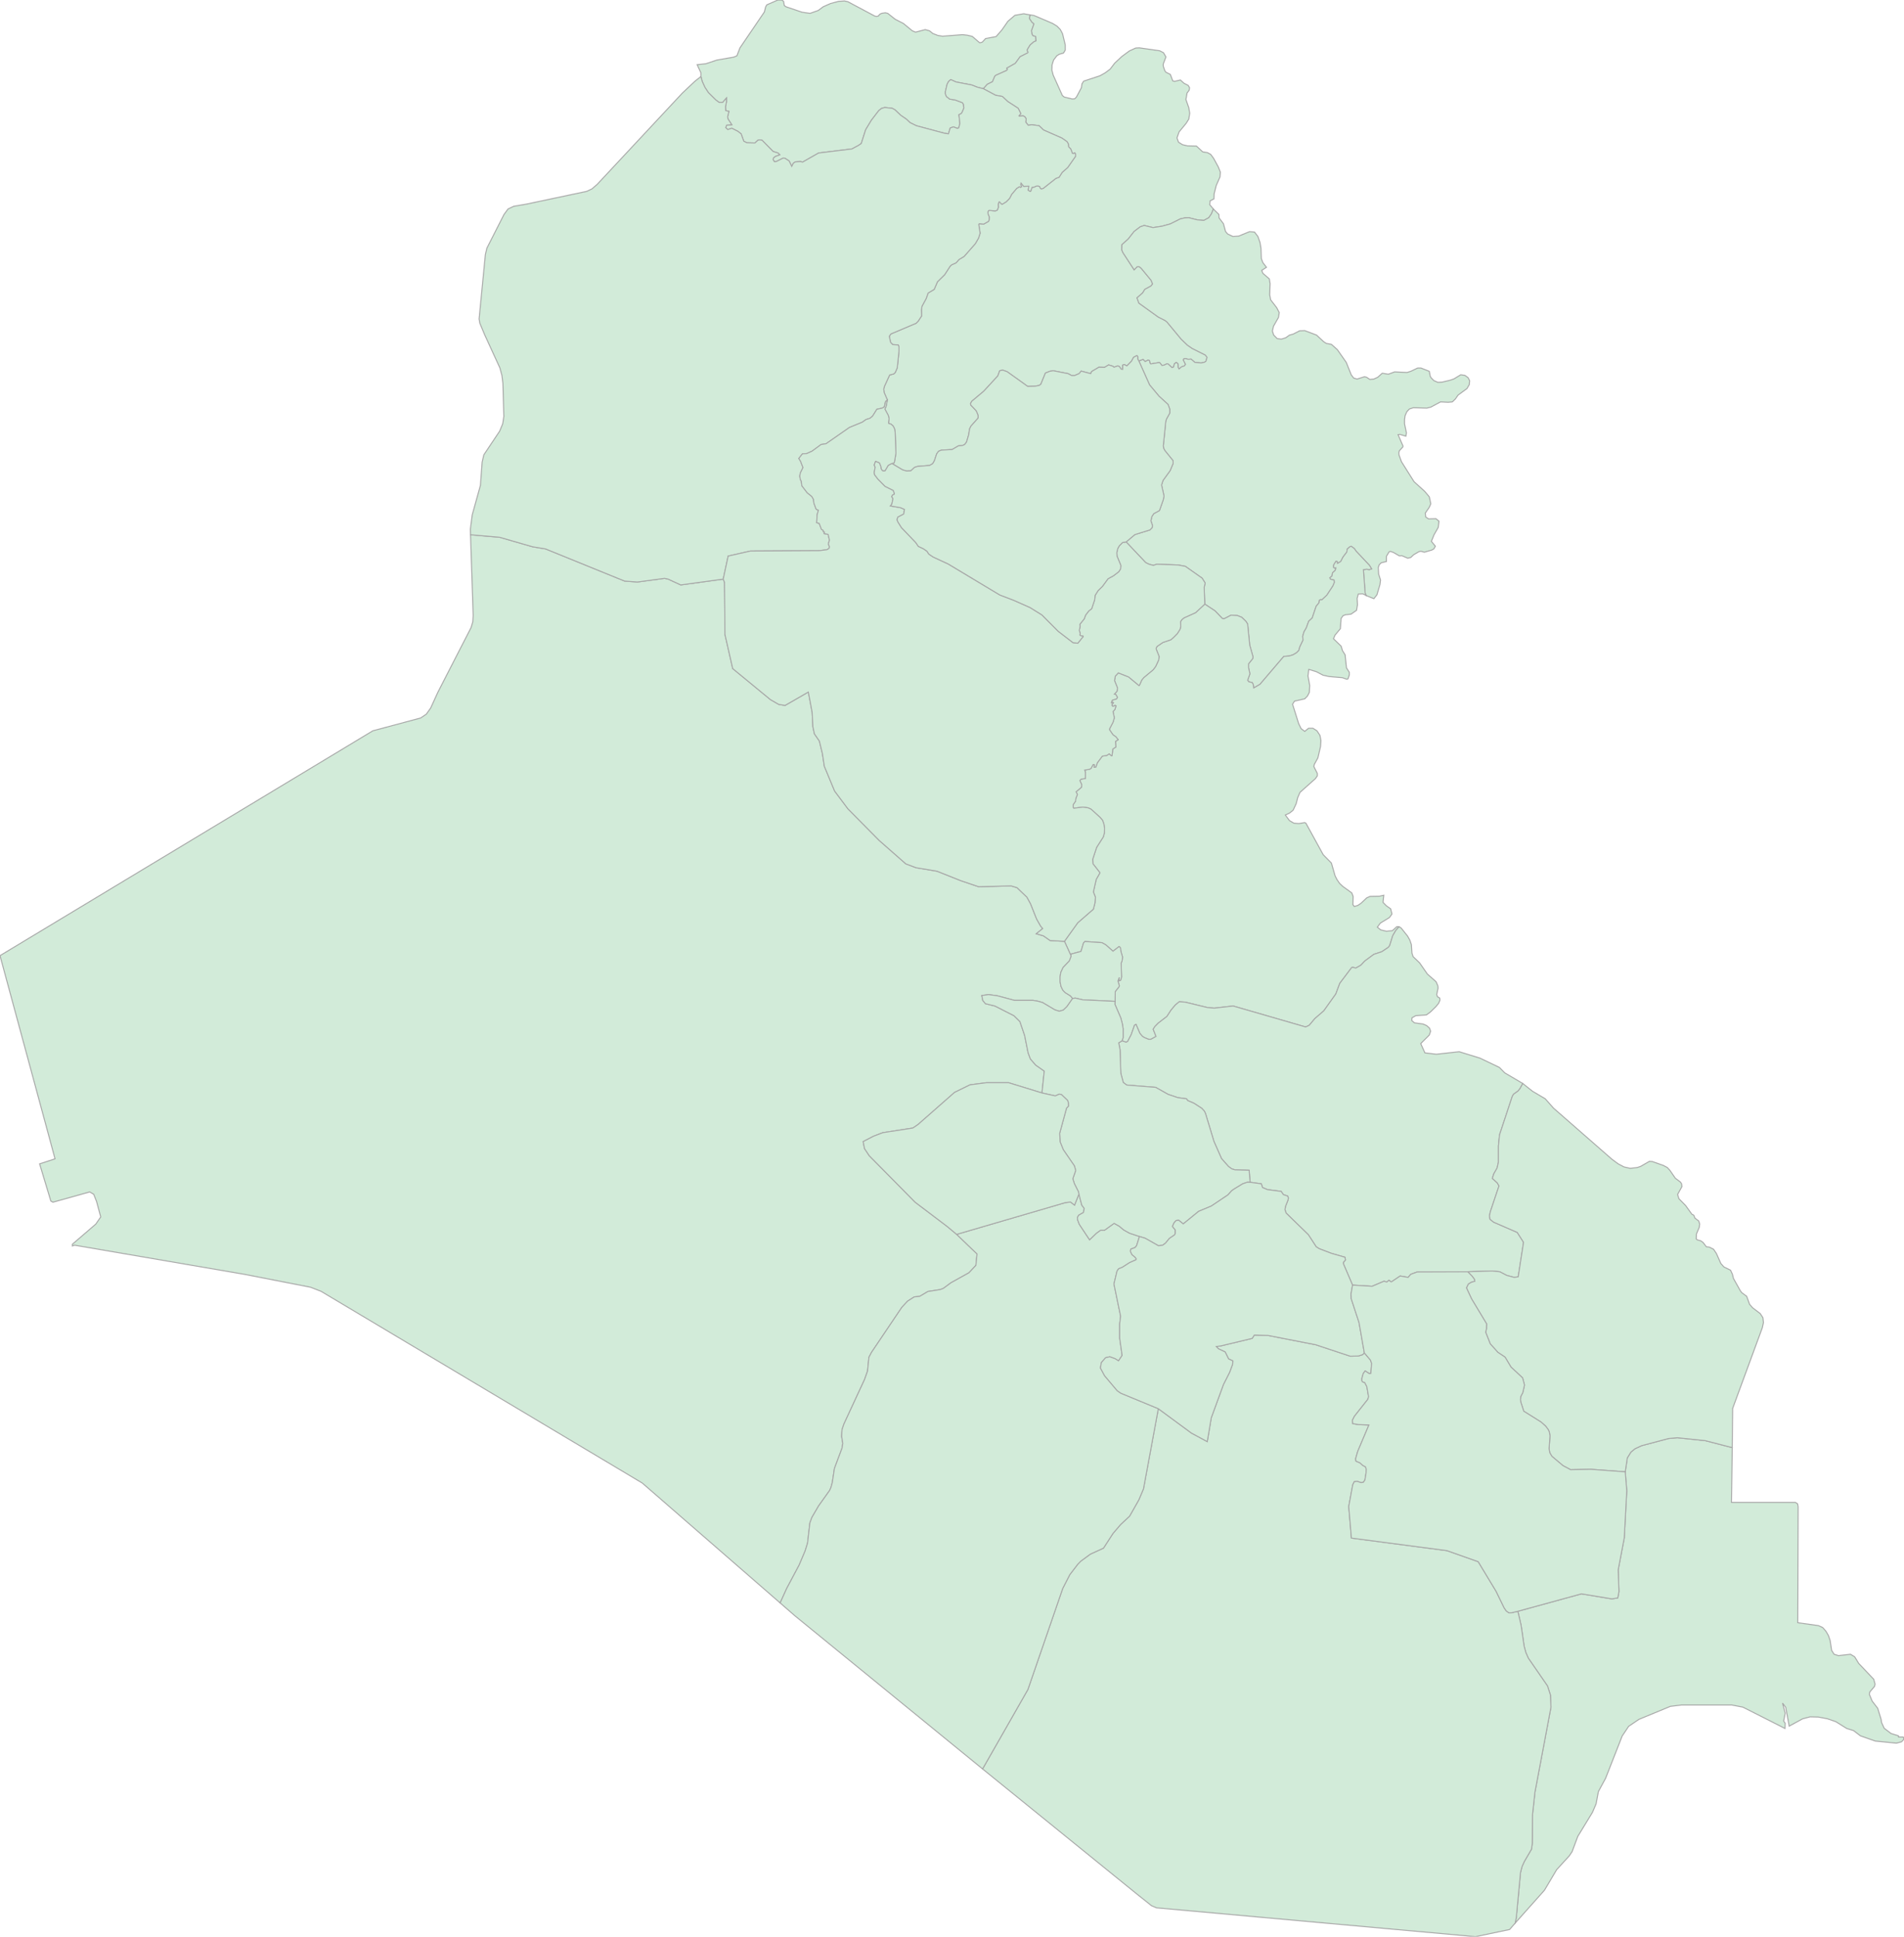 <svg xmlns="http://www.w3.org/2000/svg" xmlns:xlink="http://www.w3.org/1999/xlink" width="491.579" height="499.95" viewBox="0.0 0.0 491.579 499.95" preserveAspectRatio="xMinYMin meet"><g transform="matrix(1,0,0,-1,0,499.95)"><g><g><path fill-rule="evenodd" fill="#D2EBD9" stroke="#A6A6A6" stroke-width="0.25" opacity="1" d="M 265.971,496.1 L 264.299,496.4 L 262.038,496 L 260.219,494.45 L 258.695,492.25 L 257.171,490.5 L 254.467,490 L 253.582,489.05 L 252.943,488.9 L 251.025,490.55 L 249.796,490.85 L 248.518,491 L 243.356,490.6 L 242.127,490.8 L 240.849,491.3 L 239.964,492 L 238.882,492.3 L 236.375,491.65 L 235.539,492 L 233.228,493.9 L 231.164,494.95 L 229.197,496.5 L 228.558,496.65 L 227.624,496.5 L 227.181,496.3 L 226.739,495.8 L 226.296,495.7 L 225.854,495.8 L 218.922,499.5 L 218.037,499.7 L 216.513,499.6 L 214.448,499.05 L 212.531,498.2 L 211.253,497.25 L 209.139,496.5 L 207.074,496.8 L 202.944,498.2 L 202.502,498.5 L 202.305,499.6 L 201.863,499.95 L 200.83,499.95 L 197.979,498.7 L 197.684,498.2 L 197.34,496.85 L 191.047,487.6 L 190.26,485.55 L 189.424,485.2 L 185.098,484.45 L 182.247,483.5 L 179.985,483.25 L 180.968,481.15 L 180.968,480.2 L 181.312,478.9 L 182.001,477.4 L 182.886,476.05 L 184.803,474.15 L 185.688,473.5 L 186.573,473.5 L 187.556,474.65 L 187.556,473.65 L 187.31,472.4 L 187.359,471.4 L 188.195,471.2 L 187.851,469.8 L 187.949,469.25 L 188.933,467.75 L 187.605,467.65 L 187.359,467 L 187.9,466.5 L 188.933,466.85 L 190.506,466.05 L 191.342,465.4 L 192.03,463.5 L 192.817,463.1 L 194.931,463.05 L 195.668,463.75 L 196.11,463.85 L 196.75,463.75 L 199.601,460.85 L 200.879,460.45 L 201.322,460 L 200.191,459.6 L 199.699,459.2 L 199.601,458.75 L 199.945,458.2 L 200.437,458.25 L 202.207,459.15 L 202.649,459.1 L 203.731,458.4 L 204.419,457 L 204.812,457.8 L 205.304,458.15 L 206.631,458.25 L 207.221,458.1 L 211.351,460.45 L 219.954,461.5 L 221.626,462.4 L 222.363,462.9 L 223.494,466.45 L 224.969,468.9 L 226.886,471.4 L 227.575,471.95 L 228.41,472.2 L 230.328,472 L 231.065,471.6 L 232.54,470.2 L 234.064,469.15 L 234.949,468.3 L 236.571,467.5 L 243.848,465.55 L 244.88,465.4 L 245.322,466.9 L 246.158,467.2 L 247.191,466.8 L 247.535,466.95 L 247.83,468.05 L 247.584,470.35 L 248.125,470.6 L 248.371,470.9 L 248.862,472.05 L 248.764,473 L 248.469,473.45 L 246.601,474.15 L 245.224,474.35 L 244.339,475.05 L 244.093,475.7 L 244.093,476.35 L 244.536,478.25 L 244.929,478.95 L 245.47,479.4 L 246.797,478.8 L 250.927,478 L 252.304,477.45 L 253.877,477.05 L 254.909,478.2 L 256.237,478.85 L 256.827,480.25 L 257.072,480.5 L 259.875,481.75 L 260.12,482.05 L 259.924,482.35 L 262.136,483.6 L 263.365,485.3 L 265.332,486.3 L 265.43,486.5 L 265.184,486.9 L 265.233,487.15 L 265.971,488.35 L 266.905,489.15 L 267.495,489.4 L 267.397,490.55 L 266.708,490.75 L 266.512,491.05 L 266.315,492 L 266.954,493.8 L 266.413,494.25 L 265.774,495.2 L 265.971,496.1 z" /><path fill-rule="evenodd" fill="#D2EBD9" stroke="#A6A6A6" stroke-width="0.25" opacity="1" d="M 265.971,496.1 L 265.774,495.2 L 266.413,494.25 L 266.954,493.8 L 266.315,492 L 266.512,491.05 L 266.708,490.75 L 267.397,490.55 L 267.495,489.4 L 266.905,489.15 L 265.971,488.35 L 265.233,487.15 L 265.184,486.9 L 265.43,486.5 L 265.332,486.3 L 263.365,485.3 L 262.136,483.6 L 259.924,482.35 L 260.12,482.05 L 259.875,481.75 L 257.072,480.5 L 256.827,480.25 L 256.237,478.85 L 254.909,478.2 L 253.877,477.05 L 257.072,475.35 L 258.793,475.05 L 260.17,473.75 L 262.874,472 L 263.562,470.6 L 263.07,470.05 L 263.169,469.95 L 264.152,470.05 L 264.594,469.8 L 264.938,469.3 L 264.84,468.4 L 265.479,467.6 L 266.315,467.75 L 268.281,467.5 L 269.412,466.4 L 274.181,464.3 L 275.459,463.4 L 275.803,462.85 L 275.902,462.05 L 276.442,461.5 L 276.885,460.35 L 277.131,460.3 L 277.475,460.5 L 277.672,460.2 L 277.721,459.65 L 275.656,456.7 L 274.23,455.45 L 273.444,454.2 L 272.608,453.9 L 269.314,451.3 L 268.822,451.2 L 268.527,451.45 L 268.478,451.75 L 268.036,451.95 L 267.495,451.9 L 267.003,451.65 L 266.462,451.6 L 266.118,450.6 L 265.971,450.55 L 265.479,450.85 L 265.627,451.9 L 264.299,451.85 L 263.611,452.7 L 263.513,452.3 L 263.758,451.75 L 263.464,451.6 L 263.169,451.75 L 262.48,451.3 L 261.202,449.8 L 260.661,448.75 L 259.776,447.85 L 258.793,447.25 L 258.547,447.3 L 258.056,447.85 L 257.908,447.8 L 257.711,447.2 L 257.761,446.4 L 257.466,445.7 L 256.974,445.5 L 255.401,445.65 L 255.204,445.55 L 255.057,445.25 L 255.106,444.65 L 255.401,443.95 L 255.352,443.1 L 255.204,442.8 L 253.975,442.1 L 252.844,442.2 L 252.697,442.05 L 253.041,439.75 L 252.648,438.5 L 251.812,437.05 L 248.911,433.75 L 247.584,432.95 L 246.846,432.1 L 245.716,431.6 L 245.322,431.25 L 243.897,429.05 L 242.029,427.2 L 241.193,425.25 L 239.62,424.3 L 239.128,422.9 L 238.046,420.9 L 237.899,419.95 L 237.948,418.4 L 237.063,417.05 L 236.522,416.5 L 230.033,413.75 L 229.59,413.15 L 229.934,411.55 L 230.475,411 L 231.901,410.9 L 232.098,410.45 L 232.098,409.3 L 231.655,405 L 231.114,403.75 L 230.721,403.4 L 229.689,403.15 L 228.361,400.25 L 228.165,399.5 L 228.263,398.65 L 229.099,396.7 L 228.755,395 L 228.46,394.35 L 229.345,392.7 L 229.541,391.9 L 229.394,390.8 L 229.492,390.6 L 229.984,390.5 L 230.574,390 L 230.967,389.25 L 231.114,388.35 L 231.311,382.95 L 230.918,380.65 L 230.819,380.45 L 230.279,380.3 L 233.032,378.65 L 234.064,378.35 L 235.146,378.4 L 236.129,379.3 L 236.916,379.55 L 240.013,379.8 L 240.799,380.25 L 241.242,381 L 241.832,382.8 L 242.323,383.45 L 243.012,383.75 L 245.814,383.9 L 247.436,384.85 L 248.518,384.95 L 249.059,385.2 L 249.55,385.85 L 250.091,387.7 L 250.337,389.25 L 250.681,389.95 L 252.549,392.05 L 252.549,392.75 L 252.058,393.9 L 250.632,395.4 L 250.583,395.8 L 250.878,396.35 L 253.975,398.95 L 257.613,402.9 L 258.105,404.25 L 258.891,404.4 L 260.022,404 L 265.332,400.2 L 267.2,400.25 L 268.281,400.45 L 268.724,400.75 L 269.904,403.65 L 271.035,404.1 L 271.92,404.25 L 275.754,403.5 L 276.688,403 L 277.426,403 L 278.606,403.5 L 279.146,404.15 L 281.605,403.5 L 281.85,404.05 L 283.719,405.15 L 285.144,405.1 L 286.226,405.75 L 287.357,405.4 L 287.602,405.15 L 288.586,405.5 L 288.979,405.35 L 289.471,404.65 L 289.864,404.6 L 289.864,405.7 L 290.257,405.85 L 290.946,405.5 L 292.125,406.7 L 292.666,407.7 L 293.404,408.1 L 293.6,408.1 L 293.748,407.85 L 293.748,407.25 L 294.043,406.75 L 295.124,407.15 L 295.665,406.6 L 296.403,407 L 296.796,406.85 L 296.894,406.25 L 297.091,406 L 299.205,406.35 L 299.451,406.3 L 299.991,405.6 L 300.581,405.7 L 301.27,406.05 L 301.565,406 L 302.597,405.05 L 302.99,405.2 L 303.187,406 L 303.679,406.4 L 304.121,406.05 L 304.17,405.1 L 304.416,404.7 L 305.055,405.25 L 305.793,405.5 L 306.088,405.9 L 305.498,407.05 L 305.645,407.3 L 306.038,407.4 L 306.727,407.2 L 307.513,407.25 L 308.497,406.4 L 310.119,406.25 L 311.004,406.45 L 311.348,406.7 L 311.643,407.7 L 311.201,408.3 L 307.808,410 L 306.579,410.85 L 305.006,412.35 L 301.319,416.8 L 300.827,417.2 L 299.057,418.1 L 294.043,421.7 L 293.551,423.05 L 295.026,424.35 L 295.567,425.25 L 297.14,426.1 L 297.582,426.65 L 297.189,427.6 L 294.633,430.7 L 294.141,431.1 L 293.6,431.1 L 292.814,430.3 L 289.913,434.75 L 289.618,435.45 L 289.667,436.8 L 291.29,438.25 L 292.814,440.2 L 294.387,441.4 L 295.419,441.75 L 297.681,441.2 L 299.991,441.55 L 302.155,442.15 L 304.76,443.45 L 305.891,443.7 L 306.923,443.75 L 309.087,443.2 L 310.807,443.05 L 312.086,443.75 L 312.774,444.75 L 313.265,446 L 312.331,447.1 L 312.43,448.1 L 313.413,448.6 L 313.462,449.9 L 314.003,452.05 L 314.986,454.3 L 315.084,455.5 L 314.544,456.85 L 313.315,459.1 L 312.577,460.1 L 311.741,460.55 L 310.512,460.75 L 308.89,462.25 L 306.579,462.3 L 305.301,462.6 L 304.269,463.25 L 303.875,464.35 L 304.416,465.9 L 306.235,468.1 L 306.923,469.2 L 307.169,470.7 L 306.923,472.15 L 306.186,474.25 L 306.481,475.95 L 307.022,476.65 L 307.12,477.3 L 306.776,477.9 L 305.694,478.45 L 304.76,479.3 L 303.285,478.95 L 302.794,479.05 L 302.155,480.75 L 301.024,481.3 L 300.729,481.7 L 300.336,482.85 L 300.336,483.45 L 301.024,485.25 L 300.385,486.35 L 299.402,486.85 L 294.141,487.6 L 293.207,487.55 L 291.585,486.8 L 289.618,485.35 L 287.799,483.65 L 286.619,482.1 L 285.341,481.15 L 284.014,480.4 L 279.786,479 L 279.343,478.3 L 279.196,477.3 L 277.917,474.9 L 277.475,474.45 L 276.836,474.4 L 274.771,474.9 L 274.279,475.3 L 271.92,480.55 L 271.575,481.85 L 271.625,483.2 L 272.018,484.45 L 272.854,485.55 L 273.493,485.95 L 274.574,486.25 L 275.017,487 L 275.017,488.4 L 274.328,491.25 L 273.739,492.35 L 272.903,493.2 L 271.772,493.9 L 266.954,495.95 L 265.971,496.1 z" /><path fill-rule="evenodd" fill="#D2EBD9" stroke="#A6A6A6" stroke-width="0.25" opacity="1" d="M 391.188,3.5 L 398.76,12 L 401.906,17.3 L 405.151,20.85 L 405.888,21.95 L 407.363,25.9 L 411.149,32.1 L 412.083,34.3 L 412.673,37.45 L 414.541,40.9 L 418.818,51.8 L 420.49,54.3 L 423.144,56.1 L 431.256,59.45 L 434.108,59.8 L 447.136,59.8 L 449.987,59.25 L 460.852,53.75 L 460.901,55.1 L 460.508,55.65 L 460.901,57.7 L 460.213,60.3 L 461.049,59.2 L 461.934,54.35 L 465.424,56.25 L 467.342,56.75 L 469.456,56.7 L 471.815,56.25 L 473.979,55.5 L 476.781,53.75 L 478.551,53.2 L 480.321,51.85 L 484.155,50.5 L 489.612,49.95 L 490.94,50.3 L 491.579,51 L 491.382,51.55 L 490.153,51.55 L 490.153,51.85 L 488.236,52.45 L 486.466,53.8 L 485.778,55.3 L 485.679,56.05 L 484.794,58.95 L 483.369,60.8 L 482.631,62.55 L 482.73,63.15 L 483.959,64.6 L 484.106,65.2 L 483.762,66.45 L 479.878,70.55 L 478.846,72.25 L 477.764,72.9 L 474.667,72.55 L 473.536,72.9 L 472.897,73.9 L 472.504,76.45 L 472.061,77.75 L 471.422,78.85 L 470.586,79.8 L 469.505,80.3 L 464.146,81.05 L 464.244,111 L 464.097,111.75 L 463.556,112.1 L 447.037,112.1 L 447.234,126.25 L 440.253,128.05 L 433.075,128.8 L 430.814,128.6 L 423.833,126.75 L 422.112,125.95 L 421.079,125.1 L 420.145,123.6 L 419.605,120 L 419.998,115.15 L 419.359,102.95 L 417.786,94.7 L 417.982,89.1 L 417.687,87.45 L 416.163,87.2 L 408.297,88.5 L 391.877,84 L 392.713,80.4 L 393.499,75 L 393.942,73.35 L 394.581,71.9 L 399.546,64.7 L 400.284,62.4 L 400.431,59.25 L 396.301,37.35 L 395.662,31.5 L 395.613,24.1 L 395.416,22.6 L 393.548,19.4 L 392.958,18.1 L 392.565,16.55 L 391.483,4.95 L 391.188,3.5 z" /><path fill-rule="evenodd" fill="#D2EBD9" stroke="#A6A6A6" stroke-width="0.25" opacity="1" d="M 391.188,3.5 L 391.483,4.95 L 392.565,16.55 L 392.958,18.1 L 393.548,19.4 L 395.416,22.6 L 395.613,24.1 L 395.662,31.5 L 396.301,37.35 L 400.431,59.25 L 400.284,62.4 L 399.546,64.7 L 394.581,71.9 L 393.942,73.35 L 393.499,75 L 392.713,80.4 L 391.877,84 L 390.205,83.6 L 389.566,83.6 L 388.878,84.1 L 388.337,84.9 L 386.272,89.15 L 381.651,96.8 L 373.588,99.65 L 348.908,102.9 L 348.22,111.05 L 349.253,116.65 L 349.646,117.45 L 350.383,117.55 L 351.416,117.2 L 352.006,117.3 L 352.399,117.9 L 352.694,119.7 L 352.743,120.7 L 352.547,121.3 L 351.858,121.65 L 351.072,122.35 L 350.088,122.75 L 349.99,123.35 L 350.531,125.25 L 353.431,132.1 L 350.678,132.2 L 349.253,132.45 L 349.154,133.3 L 349.695,134.35 L 353.136,138.7 L 353.333,139.4 L 352.891,142 L 352.35,143.05 L 351.809,143.2 L 351.612,143.55 L 351.612,144.1 L 351.957,145.35 L 352.448,146.05 L 353.53,145.35 L 353.923,145.4 L 354.12,148 L 353.825,148.85 L 352.252,150.7 L 351.809,150.25 L 350.727,149.9 L 348.613,149.85 L 339.715,152.8 L 327.424,155.2 L 323.835,155.3 L 323.295,154.45 L 315.183,152.5 L 314.003,152.35 L 314.593,151.75 L 316.314,150.95 L 317.198,149.15 L 318.28,148.65 L 318.231,147.75 L 317.444,145.65 L 315.871,142.55 L 312.725,133.95 L 311.692,127.8 L 307.612,130 L 299.057,136.3 L 295.223,115.6 L 294.043,112.8 L 291.634,108.55 L 289.323,106.4 L 287.357,104.1 L 284.898,100.3 L 281.506,98.75 L 279.048,96.95 L 278.262,96.15 L 276.197,93.45 L 274.378,89.9 L 265.381,63.8 L 253.68,43.3 L 293.404,11.1 L 297.288,8 L 298.566,7.45 L 380.963,0.0 L 389.763,1.85 L 391.188,3.5 z" /><path fill-rule="evenodd" fill="#D2EBD9" stroke="#A6A6A6" stroke-width="0.25" opacity="1" d="M 313.265,446 L 312.774,444.75 L 312.086,443.75 L 310.807,443.05 L 309.087,443.2 L 306.923,443.75 L 305.891,443.7 L 304.76,443.45 L 302.155,442.15 L 299.991,441.55 L 297.681,441.2 L 295.419,441.75 L 294.387,441.4 L 292.814,440.2 L 291.29,438.25 L 289.667,436.8 L 289.618,435.45 L 289.913,434.75 L 292.814,430.3 L 293.6,431.1 L 294.141,431.1 L 294.633,430.7 L 297.189,427.6 L 297.582,426.65 L 297.14,426.1 L 295.567,425.25 L 295.026,424.35 L 293.551,423.05 L 294.043,421.7 L 299.057,418.1 L 300.827,417.2 L 301.319,416.8 L 305.006,412.35 L 306.579,410.85 L 307.808,410 L 311.201,408.3 L 311.643,407.7 L 311.348,406.7 L 311.004,406.45 L 310.119,406.25 L 308.497,406.4 L 307.513,407.25 L 306.727,407.2 L 306.038,407.4 L 305.645,407.3 L 305.498,407.05 L 306.088,405.9 L 305.793,405.5 L 305.055,405.25 L 304.416,404.7 L 304.17,405.1 L 304.121,406.05 L 303.679,406.4 L 303.187,406 L 302.99,405.2 L 302.597,405.05 L 301.565,406 L 301.27,406.05 L 300.581,405.7 L 299.991,405.6 L 299.451,406.3 L 299.205,406.35 L 297.091,406 L 296.894,406.25 L 296.796,406.85 L 296.403,407 L 295.665,406.6 L 295.124,407.15 L 294.043,406.75 L 296.796,400.6 L 299.254,397.65 L 301.565,395.55 L 302.007,394.35 L 302.007,393.3 L 301.171,391.8 L 300.975,391.15 L 300.336,384.85 L 300.434,384.2 L 300.778,383.6 L 302.843,381.05 L 302.892,380.35 L 302.105,378.45 L 300.286,375.95 L 299.893,374.75 L 300.532,371.9 L 300.336,370.95 L 299.352,368.15 L 297.877,367.35 L 297.386,366.6 L 297.14,365.5 L 297.582,364.2 L 297.435,363.7 L 296.894,363.15 L 293.01,361.95 L 290.749,360.05 L 295.813,354.7 L 296.648,354.3 L 297.779,354 L 298.664,354.3 L 304.17,354.1 L 306.038,353.75 L 310.365,350.7 L 311.151,349.45 L 310.906,348.35 L 311.053,344 L 313.708,342.25 L 315.576,340.3 L 315.92,340.2 L 316.215,340.3 L 317.838,341.15 L 319.46,341.05 L 320.591,340.6 L 321.672,339.55 L 322.115,338.85 L 322.656,333.4 L 323.491,330.45 L 323.442,329.95 L 322.361,328.6 L 322.361,327.55 L 322.705,326 L 322.115,324.35 L 322.41,323.95 L 323.295,323.75 L 323.54,323.3 L 323.688,322.35 L 325.31,323.3 L 331.456,330.5 L 332.832,330.6 L 333.815,330.9 L 334.75,331.45 L 335.34,332.05 L 335.585,332.95 L 336.421,334.7 L 336.323,335.65 L 336.667,336.85 L 337.257,337.85 L 337.896,339.6 L 338.781,340.4 L 339.813,343.45 L 340.551,344.35 L 340.649,345 L 340.944,345.15 L 341.288,345.1 L 342.566,346.3 L 344.14,348.7 L 344.533,349.65 L 344.435,350.25 L 343.501,350.45 L 343.353,350.8 L 343.894,351.25 L 344.041,352.1 L 344.68,352.65 L 344.877,353.1 L 344.877,353.4 L 344.582,353.3 L 344.336,353.45 L 344.287,353.95 L 344.435,354.3 L 344.926,355.05 L 345.221,355 L 345.32,354.5 L 346.155,355 L 346.745,356.15 L 347.729,357.45 L 347.827,358.2 L 348.564,358.85 L 348.908,358.9 L 349.646,358.35 L 350.138,357.65 L 353.579,354 L 354.12,353.1 L 353.53,352.9 L 352.891,353 L 352.006,352.9 L 352.448,346.85 L 352.743,346.2 L 354.71,345.4 L 355.496,346.4 L 356.283,349.05 L 356.43,350.2 L 355.939,351.75 L 355.84,353.45 L 356.086,354.15 L 356.578,354.65 L 357.954,355 L 357.954,356.35 L 358.643,357.5 L 358.987,357.6 L 359.724,357.35 L 361.297,356.45 L 361.937,356.5 L 363.461,355.85 L 364.247,356.05 L 364.985,356.75 L 366.361,357.55 L 366.853,357.65 L 367.738,357.4 L 369.655,357.95 L 370.196,358.25 L 370.589,358.95 L 369.557,360.2 L 370.245,361.9 L 371.327,363.8 L 371.523,365.4 L 370.737,366.05 L 368.819,366 L 368.082,366.5 L 367.984,367.5 L 369.016,369 L 369.409,369.9 L 369.016,371.7 L 367.836,373.1 L 365.083,375.6 L 361.838,380.75 L 361.199,382.5 L 361.15,383.1 L 361.297,383.6 L 362.182,384.55 L 362.232,384.8 L 360.953,387.75 L 361.445,387.8 L 362.969,387.35 L 363.117,388.2 L 362.625,390.55 L 362.625,391.6 L 362.772,392.65 L 363.215,393.65 L 363.854,394.35 L 364.886,394.7 L 368.377,394.6 L 369.409,394.85 L 371.917,396.2 L 373.883,396.1 L 374.965,396.2 L 375.751,396.95 L 376.44,397.95 L 378.75,399.65 L 379.34,400.65 L 379.439,401.65 L 379.045,402.45 L 378.21,403.05 L 377.128,403.2 L 375.407,402.15 L 374.424,401.8 L 372.31,401.3 L 371.228,401.25 L 370.196,401.7 L 369.508,402.4 L 369.262,402.8 L 369.016,404.1 L 366.853,404.95 L 366.017,404.95 L 364.247,404.1 L 363.264,403.8 L 360.068,403.95 L 358.446,403.35 L 356.873,403.6 L 355.693,402.55 L 354.71,402.1 L 353.677,402 L 352.841,402.55 L 352.301,402.7 L 350.383,402.1 L 349.498,402.35 L 348.859,403.2 L 347.581,406.4 L 345.27,409.7 L 343.746,411.05 L 342.419,411.3 L 341.731,411.75 L 339.912,413.45 L 336.864,414.6 L 335.536,414.55 L 333.865,413.7 L 332.931,413.45 L 331.947,412.75 L 330.817,412.4 L 329.735,412.55 L 328.85,413.45 L 328.506,414.5 L 328.801,415.75 L 330.079,418 L 330.276,419.25 L 329.637,420.5 L 328.063,422.55 L 327.818,423.85 L 327.916,426.75 L 327.719,427.95 L 326.048,429.4 L 325.753,430.15 L 326.982,430.95 L 326.048,432.15 L 325.654,433.2 L 325.556,435.9 L 325.31,437.35 L 324.77,438.9 L 323.885,440.05 L 322.606,440.15 L 319.804,439 L 318.329,438.9 L 316.953,439.55 L 316.412,440.2 L 315.871,442.2 L 314.74,443.7 L 314.691,444.6 L 313.265,446 z" /><path fill-rule="evenodd" fill="#D2EBD9" stroke="#A6A6A6" stroke-width="0.25" opacity="1" d="M 352.743,346.2 L 352.448,346.85 L 352.006,352.9 L 352.891,353 L 353.53,352.9 L 354.12,353.1 L 353.579,354 L 350.138,357.65 L 349.646,358.35 L 348.908,358.9 L 348.564,358.85 L 347.827,358.2 L 347.729,357.45 L 346.745,356.15 L 346.155,355 L 345.32,354.5 L 345.221,355 L 344.926,355.05 L 344.435,354.3 L 344.287,353.95 L 344.336,353.45 L 344.582,353.3 L 344.877,353.4 L 344.877,353.1 L 344.68,352.65 L 344.041,352.1 L 343.894,351.25 L 343.353,350.8 L 343.501,350.45 L 344.435,350.25 L 344.533,349.65 L 344.14,348.7 L 342.566,346.3 L 341.288,345.1 L 340.944,345.15 L 340.649,345 L 340.551,344.35 L 339.813,343.45 L 338.781,340.4 L 337.896,339.6 L 337.257,337.85 L 336.667,336.85 L 336.323,335.65 L 336.421,334.7 L 335.585,332.95 L 335.34,332.05 L 334.75,331.45 L 333.815,330.9 L 332.832,330.6 L 331.456,330.5 L 325.31,323.3 L 323.688,322.35 L 323.54,323.3 L 323.295,323.75 L 322.41,323.95 L 322.115,324.35 L 322.705,326 L 322.361,327.55 L 322.361,328.6 L 323.442,329.95 L 323.491,330.45 L 322.656,333.4 L 322.115,338.85 L 321.672,339.55 L 320.591,340.6 L 319.46,341.05 L 317.838,341.15 L 316.215,340.3 L 315.92,340.2 L 315.576,340.3 L 313.708,342.25 L 311.053,344 L 308.693,341.8 L 305.694,340.45 L 305.154,340 L 304.809,339.5 L 304.859,338.2 L 304.662,337.5 L 303.974,336.4 L 302.99,335.4 L 302.302,334.8 L 300.237,334.1 L 298.762,333.1 L 298.517,332.7 L 298.517,332.35 L 299.254,330.5 L 299.156,329.6 L 298.369,327.9 L 297.73,327.05 L 295.321,325.05 L 294.78,324.4 L 294.19,323.05 L 294.043,323 L 291.388,325.2 L 288.733,326.25 L 287.947,325.4 L 287.75,324.25 L 288.537,322.3 L 288.389,321.5 L 287.701,320.75 L 288.094,320.65 L 288.487,319.95 L 288.291,319.55 L 287.16,319.2 L 286.914,318.55 L 286.963,318.45 L 287.307,318.65 L 287.455,318.55 L 287.062,317.95 L 287.209,317.65 L 287.553,317.65 L 287.848,317.85 L 288.143,317.75 L 287.848,316.8 L 287.357,316.25 L 287.701,314.65 L 287.357,313.5 L 286.472,311.8 L 286.472,311.55 L 287.357,310.25 L 288.094,309.75 L 288.684,309 L 287.996,308.55 L 288.094,307.1 L 287.307,306.6 L 287.111,304.9 L 286.963,304.85 L 286.373,305.35 L 285.783,304.95 L 284.604,304.75 L 283.325,303.05 L 282.932,301.95 L 282.49,301.9 L 282.588,302.45 L 282.49,302.6 L 282.195,302.55 L 281.703,301.6 L 281.26,301.35 L 280.031,301.15 L 280.228,300.6 L 280.228,299 L 279.097,298.8 L 278.802,298.45 L 279.294,297.35 L 279.196,296.7 L 277.819,295.55 L 278.163,294.85 L 277.77,293.85 L 277.672,293.1 L 277.082,292.25 L 277.082,291.5 L 277.229,291.3 L 279.589,291.6 L 280.965,291.4 L 281.703,291.05 L 284.014,288.95 L 284.653,288.2 L 284.997,287.25 L 285.193,286.1 L 285.144,284.95 L 284.849,283.9 L 283.129,281.2 L 282.096,278.05 L 282.195,276.95 L 283.915,274.75 L 283.915,274.5 L 283.03,272.95 L 282.293,269.7 L 282.834,268.3 L 282.686,266.8 L 282.293,265.25 L 278.262,261.75 L 274.82,256.95 L 276.344,253.6 L 276.492,253.65 L 279.097,254.35 L 279.736,256.5 L 280.081,256.9 L 284.505,256.6 L 285.488,256.05 L 287.357,254.4 L 288.93,255.6 L 289.126,255.45 L 289.323,255.15 L 289.372,254.45 L 289.815,252.9 L 289.716,251.95 L 289.471,251.35 L 289.569,247.7 L 289.323,246.9 L 288.881,246.75 L 288.979,247.65 L 288.635,246.7 L 288.979,245.5 L 288.93,245.25 L 287.947,244 L 287.897,241.45 L 287.848,240.7 L 289.372,237.15 L 289.766,235.65 L 289.962,234.4 L 289.962,232.05 L 289.667,231.25 L 290.749,230.9 L 291.142,231.1 L 292.076,232.9 L 292.912,235.3 L 293.305,235.5 L 294.289,233.2 L 294.977,232.4 L 295.468,232.1 L 296.55,231.65 L 297.14,231.65 L 298.467,232.4 L 297.73,234.25 L 298.172,234.95 L 299.057,235.85 L 301.27,237.55 L 302.351,239.2 L 303.482,240.55 L 304.465,241.35 L 305.989,241.25 L 311.741,239.85 L 313.511,239.7 L 318.378,240.25 L 337.06,234.85 L 337.454,235 L 338.043,235.3 L 339.469,237 L 341.78,239 L 344.877,243.35 L 345.91,246.1 L 348.958,250.15 L 349.203,250.25 L 350.039,250.05 L 350.777,250.45 L 351.367,250.8 L 352.35,251.85 L 354.71,253.6 L 356.725,254.25 L 358.446,255.4 L 358.79,255.85 L 359.577,258.4 L 360.363,259.75 L 361.199,260.7 L 360.658,260.75 L 359.478,259.7 L 357.954,259.55 L 356.48,259.9 L 355.595,260.6 L 356.381,261.65 L 358.741,263.1 L 359.38,264 L 359.036,265.35 L 357.954,266.1 L 357.069,267 L 357.266,268.85 L 356.185,268.6 L 353.726,268.55 L 352.841,268.15 L 351.367,266.75 L 350.531,266.2 L 349.646,265.95 L 349.302,266.4 L 349.351,268.55 L 349.007,269.45 L 346.647,271.15 L 345.86,271.9 L 345.172,272.9 L 344.68,273.9 L 343.746,277.15 L 341.632,279.3 L 337.159,287.45 L 336.864,287.6 L 335.34,287.35 L 334.061,287.45 L 332.931,288.1 L 331.849,289.55 L 332.931,290.05 L 333.865,290.8 L 334.651,292.5 L 335.045,294.05 L 335.635,295.4 L 339.617,298.95 L 340.108,299.65 L 340.108,300.3 L 339.223,302.05 L 339.322,302.6 L 340.256,304.3 L 340.944,307.25 L 341.042,308.75 L 340.797,310.1 L 340.01,311.3 L 338.978,311.95 L 337.847,311.95 L 336.864,311.15 L 335.929,311.85 L 335.29,313.15 L 333.717,318.15 L 334.209,318.95 L 336.864,319.55 L 337.552,320.25 L 338.043,321.2 L 338.142,323 L 337.699,325.45 L 337.896,327.15 L 339.863,326.55 L 341.583,325.65 L 343.156,325.3 L 346.598,325 L 347.729,324.6 L 348.024,324.7 L 348.368,325.7 L 348.368,326.4 L 347.63,327.55 L 347.286,330.9 L 346.598,332 L 346.254,333.15 L 344.287,335.05 L 344.68,336 L 346.057,337.65 L 346.254,340.3 L 346.745,341 L 347.384,341.25 L 348.81,341.4 L 350.236,342.4 L 350.482,343.85 L 350.383,345.45 L 350.678,346.6 L 351.858,346.65 L 352.743,346.2 z" /><path fill-rule="evenodd" fill="#D2EBD9" stroke="#A6A6A6" stroke-width="0.25" opacity="1" d="M 361.199,260.7 L 360.363,259.75 L 359.577,258.4 L 358.79,255.85 L 358.446,255.4 L 356.725,254.25 L 354.71,253.6 L 352.35,251.85 L 351.367,250.8 L 350.777,250.45 L 350.039,250.05 L 349.203,250.25 L 348.958,250.15 L 345.91,246.1 L 344.877,243.35 L 341.78,239 L 339.469,237 L 338.043,235.3 L 337.454,235 L 337.06,234.85 L 318.378,240.25 L 313.511,239.7 L 311.741,239.85 L 305.989,241.25 L 304.465,241.35 L 303.482,240.55 L 302.351,239.2 L 301.27,237.55 L 299.057,235.85 L 298.172,234.95 L 297.73,234.25 L 298.467,232.4 L 297.14,231.65 L 296.55,231.65 L 295.468,232.1 L 294.977,232.4 L 294.289,233.2 L 293.305,235.5 L 292.912,235.3 L 292.076,232.9 L 291.142,231.1 L 290.749,230.9 L 289.667,231.25 L 288.832,230.75 L 289.176,228.95 L 289.372,222.9 L 290.011,220.5 L 290.896,219.85 L 298.369,219.25 L 301.565,217.45 L 304.072,216.6 L 306.333,216.3 L 306.628,215.85 L 308.251,215.15 L 310.266,213.85 L 310.955,213.1 L 311.25,212.45 L 313.413,205.3 L 315.379,200.85 L 317.198,198.8 L 318.034,198.2 L 318.87,197.95 L 322.508,197.85 L 322.754,194.75 L 325.654,194.35 L 325.949,193.4 L 327.228,192.85 L 330.767,192.4 L 331.357,191.55 L 332.439,191.2 L 332.636,190.7 L 332.537,190.15 L 331.898,188.55 L 331.751,187.7 L 332.046,186.8 L 337.798,181.2 L 339.813,178.1 L 340.6,177.6 L 343.746,176.4 L 347.237,175.4 L 347.384,174.7 L 346.844,174.1 L 346.844,173.7 L 349.203,168.2 L 354.267,167.9 L 357.315,169.2 L 358.053,169 L 358.594,169.45 L 359.134,169.05 L 359.331,169.1 L 361.494,170.55 L 363.559,170.2 L 364.247,171 L 365.919,171.6 L 378.947,171.65 L 385.24,171.85 L 387.206,171.65 L 389.025,170.7 L 390.943,170.2 L 391.975,170.35 L 393.352,179.25 L 391.729,181.8 L 385.633,184.45 L 384.699,185.2 L 384.552,186.1 L 384.797,187.2 L 387.01,193.8 L 386.567,194.6 L 385.289,195.75 L 385.682,196.95 L 386.518,198.4 L 386.862,199.9 L 386.862,204.15 L 387.157,207 L 390.451,216.95 L 390.795,217.5 L 391.926,218.3 L 392.418,218.9 L 393.155,220.25 L 388.485,223 L 387.108,224.4 L 382.093,226.8 L 376.735,228.45 L 370.835,227.8 L 367.885,228.15 L 366.804,230.55 L 369.016,232.75 L 369.36,233.75 L 369.065,234.55 L 368.328,235.2 L 367.394,235.6 L 365.181,235.9 L 364.493,236.5 L 364.542,237.2 L 365.525,237.75 L 368.279,237.95 L 369.36,238.75 L 370.737,240.1 L 371.425,240.95 L 371.769,241.75 L 371.72,242.3 L 371.13,242.65 L 370.933,243.2 L 371.278,244.85 L 371.228,245.45 L 370.786,246.5 L 368.524,248.5 L 366.509,251.4 L 364.837,253 L 364.542,253.9 L 364.395,256.1 L 364.001,257.25 L 363.411,258.3 L 361.74,260.4 L 361.199,260.7 z" /><path fill-rule="evenodd" fill="#D2EBD9" stroke="#A6A6A6" stroke-width="0.25" opacity="1" d="M 393.155,220.25 L 392.418,218.9 L 391.926,218.3 L 390.795,217.5 L 390.451,216.95 L 387.157,207 L 386.862,204.15 L 386.862,199.9 L 386.518,198.4 L 385.682,196.95 L 385.289,195.75 L 386.567,194.6 L 387.01,193.8 L 384.797,187.2 L 384.552,186.1 L 384.699,185.2 L 385.633,184.45 L 391.729,181.8 L 393.352,179.25 L 391.975,170.35 L 390.943,170.2 L 389.025,170.7 L 387.206,171.65 L 385.24,171.85 L 378.947,171.65 L 380.078,170.5 L 380.668,169.7 L 380.766,169.2 L 379.93,169 L 379.094,168.5 L 378.603,167.5 L 379.93,164.65 L 383.814,158.2 L 383.765,156.85 L 383.568,156.05 L 384.748,153.05 L 386.715,150.85 L 388.583,149.6 L 390.107,147.05 L 393.106,144.25 L 393.597,142.4 L 393.155,140.45 L 392.614,139.4 L 392.565,138.65 L 392.614,138.1 L 393.401,135.65 L 397.875,132.85 L 399.055,131.8 L 399.694,130.95 L 399.989,130.35 L 400.185,129.3 L 399.939,125.95 L 400.136,124.9 L 400.677,124 L 403.528,121.6 L 405.495,120.55 L 410.755,120.65 L 419.605,120 L 420.145,123.6 L 421.079,125.1 L 422.112,125.95 L 423.833,126.75 L 430.814,128.6 L 433.075,128.8 L 440.253,128.05 L 447.234,126.25 L 447.332,136.35 L 455.002,157.2 L 455.297,158.55 L 455.149,159.8 L 454.461,160.85 L 452.495,162.35 L 451.708,163.25 L 450.97,165.3 L 449.692,166.25 L 449.348,166.7 L 447.529,169.95 L 447.283,171 L 446.792,172.05 L 445.071,172.9 L 444.284,173.8 L 443.154,176.35 L 442.416,177.45 L 441.335,178 L 440.548,178.1 L 439.712,179.2 L 439.073,179.65 L 438.286,179.85 L 437.942,180.1 L 437.991,181.4 L 438.729,183.15 L 438.827,184 L 438.581,184.75 L 437.598,185.5 L 437.303,186.25 L 436.812,186.5 L 435.189,188.75 L 433.469,190.5 L 433.124,191.6 L 434.255,193.65 L 434.157,194.35 L 433.862,194.8 L 432.534,195.8 L 431.158,197.8 L 430.47,198.55 L 429.437,199.1 L 426.586,200.1 L 425.848,200.15 L 423.587,198.85 L 422.702,198.55 L 420.883,198.35 L 419.31,198.7 L 417.786,199.5 L 416.163,200.7 L 401.07,213.9 L 398.956,216.3 L 395.662,218.25 L 393.155,220.25 z" /><path fill-rule="evenodd" fill="#D2EBD9" stroke="#A6A6A6" stroke-width="0.25" opacity="1" d="M 121.481,361.9 L 122.17,341.05 L 122.071,339.45 L 121.629,337.95 L 113.025,321.2 L 111.206,317.2 L 110.076,315.6 L 108.601,314.6 L 96.261,311.3 L 0.0,253.25 L 14.208,200.8 L 10.226,199.5 L 13.126,189.9 L 13.667,189.6 L 23.156,192.25 L 24.188,191.65 L 24.926,189.8 L 26.007,185.8 L 24.729,183.95 L 18.682,178.75 L 18.682,178.3 L 19.272,178.5 L 63.027,171 L 80.185,167.65 L 82.888,166.6 L 165.826,117.1 L 201.42,86.15 L 203.092,89.85 L 206.336,95.95 L 207.86,99.55 L 208.499,101.6 L 209.089,106.8 L 209.63,108.25 L 211.351,111.2 L 214.202,115.2 L 214.547,116 L 214.891,117.25 L 215.431,120.85 L 217.398,126.1 L 217.595,127.35 L 217.3,129.15 L 217.398,130.9 L 217.89,132.35 L 223.199,143.8 L 223.986,146 L 224.33,149.55 L 225.018,150.85 L 232.835,162.45 L 234.31,164.05 L 236.031,165.15 L 237.456,165.3 L 239.57,166.55 L 242.766,167.05 L 243.553,167.35 L 245.519,168.8 L 250.19,171.4 L 251.959,173.3 L 252.254,176.25 L 246.994,181.3 L 244.536,183.35 L 236.276,189.6 L 224.428,201.6 L 223.199,203.45 L 222.855,205.25 L 225.559,206.65 L 227.919,207.55 L 235.687,208.75 L 237.014,209.65 L 246.453,217.95 L 250.435,219.9 L 254.663,220.45 L 260.415,220.45 L 269.019,217.8 L 269.609,223.45 L 267.397,225 L 266.02,226.6 L 265.43,228.2 L 264.545,232.65 L 263.316,236.25 L 261.792,237.75 L 256.876,240.25 L 254.418,240.85 L 253.729,241.7 L 253.483,242.95 L 255.204,243.2 L 257.466,242.9 L 261.939,241.7 L 266.708,241.7 L 267.937,241.5 L 269.166,241.15 L 272.362,239.25 L 273.493,238.9 L 274.525,239.2 L 275.459,240.1 L 276.934,242.2 L 276.393,242.85 L 275.017,243.7 L 274.427,244.3 L 273.935,245.3 L 273.689,246.55 L 273.689,247.8 L 273.886,248.95 L 274.476,250.2 L 276.098,251.9 L 276.541,253.05 L 276.492,253.65 L 276.344,253.6 L 274.82,256.95 L 271.133,257.15 L 269.412,258.35 L 267.544,258.9 L 269.216,260.25 L 268.724,260.8 L 267.642,262.7 L 266.069,266.65 L 265.135,268.35 L 262.579,270.8 L 261.055,271.25 L 252.648,271.05 L 248.076,272.6 L 241.93,275.05 L 236.522,275.95 L 233.867,276.95 L 226.985,283 L 218.922,291.15 L 215.481,295.75 L 212.826,302.15 L 212.334,305.4 L 211.548,308.65 L 210.269,310.5 L 209.876,312.3 L 209.679,316.1 L 208.696,321.3 L 202.698,317.85 L 201.076,318.1 L 198.913,319.35 L 189.178,327.35 L 187.163,336.2 L 187.064,349.6 L 186.72,350.45 L 175.757,348.95 L 172.512,350.45 L 171.578,350.65 L 164.548,349.7 L 161.254,349.95 L 140.851,358.25 L 137.508,358.8 L 129.003,361.25 L 121.481,361.9 z" /><path fill-rule="evenodd" fill="#D2EBD9" stroke="#A6A6A6" stroke-width="0.25" opacity="1" d="M 253.68,43.3 L 265.381,63.8 L 274.378,89.9 L 276.197,93.45 L 278.262,96.15 L 279.048,96.95 L 281.506,98.75 L 284.898,100.3 L 287.357,104.1 L 289.323,106.4 L 291.634,108.55 L 294.043,112.8 L 295.223,115.6 L 299.057,136.3 L 289.372,140.3 L 288.438,140.95 L 285.193,144.8 L 284.112,146.8 L 284.358,148.2 L 285.439,149.45 L 286.521,149.7 L 287.897,149.2 L 288.782,148.65 L 289.716,150.05 L 289.077,154.5 L 289.077,158.2 L 289.323,160.15 L 287.602,168.5 L 288.389,171.8 L 288.782,172.4 L 289.766,172.8 L 291.634,174 L 293.305,174.75 L 293.354,175 L 293.06,175.4 L 292.273,176.05 L 291.88,176.85 L 291.88,177.2 L 291.978,177.5 L 293.06,177.9 L 293.453,178.4 L 294.19,180.75 L 291.634,181.6 L 290.11,182.45 L 288.979,183.4 L 287.652,184.15 L 285.144,182.35 L 284.112,182.35 L 283.079,181.6 L 281.31,179.9 L 278.655,183.9 L 278.212,185.05 L 278.163,185.65 L 278.507,186.25 L 279.736,186.95 L 279.933,188 L 279.294,188.85 L 278.556,191.7 L 277.426,188.85 L 276.393,189.65 L 275.066,189.5 L 246.994,181.3 L 252.254,176.25 L 251.959,173.3 L 250.19,171.4 L 245.519,168.8 L 243.553,167.35 L 242.766,167.05 L 239.57,166.55 L 237.456,165.3 L 236.031,165.15 L 234.31,164.05 L 232.835,162.45 L 225.018,150.85 L 224.33,149.55 L 223.986,146 L 223.199,143.8 L 217.89,132.35 L 217.398,130.9 L 217.3,129.15 L 217.595,127.35 L 217.398,126.1 L 215.431,120.85 L 214.891,117.25 L 214.547,116 L 214.202,115.2 L 211.351,111.2 L 209.63,108.25 L 209.089,106.8 L 208.499,101.6 L 207.86,99.55 L 206.336,95.95 L 203.092,89.85 L 201.42,86.15 L 205.206,82.85 L 253.68,43.3 z" /><path fill-rule="evenodd" fill="#D2EBD9" stroke="#A6A6A6" stroke-width="0.25" opacity="1" d="M 180.968,480.2 L 179.444,479 L 176.2,475.95 L 154.175,452.35 L 152.847,451.2 L 151.471,450.55 L 135.886,447.25 L 132.641,446.7 L 131.166,446 L 130.134,444.6 L 125.709,435.9 L 125.316,434.25 L 123.694,417.6 L 123.89,416.5 L 125.169,413.45 L 129.052,405 L 129.593,403 L 129.839,401 L 130.085,392.45 L 129.79,390.55 L 129.003,388.65 L 124.923,382.55 L 124.48,380.65 L 124.038,374.65 L 121.924,367.05 L 121.432,363.3 L 121.481,361.9 L 129.003,361.25 L 137.508,358.8 L 140.851,358.25 L 161.254,349.95 L 164.548,349.7 L 171.578,350.65 L 172.512,350.45 L 175.757,348.95 L 186.72,350.45 L 187.999,356.4 L 193.751,357.7 L 211.646,357.8 L 213.514,358.05 L 214.055,358.4 L 214.153,358.8 L 213.858,359.55 L 214.153,360.5 L 213.809,362 L 212.777,362.2 L 212.875,362.6 L 212.58,362.7 L 212.531,363.05 L 212.088,363.3 L 211.498,364.85 L 210.859,365 L 210.958,367.05 L 211.302,368.25 L 210.712,368.5 L 210.122,370.1 L 210.024,371.05 L 209.581,371.8 L 208.401,372.75 L 207.025,374.55 L 206.877,375.75 L 206.631,376.15 L 206.484,377.05 L 206.631,377.85 L 207.32,379.25 L 206.68,380.9 L 206.238,381.6 L 207.172,382.8 L 208.254,382.85 L 209.679,383.5 L 211.99,385.2 L 213.268,385.4 L 219.315,389.6 L 222.609,390.95 L 223.592,391.65 L 224.576,391.95 L 225.264,392.5 L 226.395,394.3 L 227.771,394.6 L 228.312,394.9 L 228.607,396.25 L 229.099,396.7 L 228.263,398.65 L 228.165,399.5 L 228.361,400.25 L 229.689,403.15 L 230.721,403.4 L 231.114,403.75 L 231.655,405 L 232.098,409.3 L 232.098,410.45 L 231.901,410.9 L 230.475,411 L 229.934,411.55 L 229.59,413.15 L 230.033,413.75 L 236.522,416.5 L 237.063,417.05 L 237.948,418.4 L 237.899,419.95 L 238.046,420.9 L 239.128,422.9 L 239.62,424.3 L 241.193,425.25 L 242.029,427.2 L 243.897,429.05 L 245.322,431.25 L 245.716,431.6 L 246.846,432.1 L 247.584,432.95 L 248.911,433.75 L 251.812,437.05 L 252.648,438.5 L 253.041,439.75 L 252.697,442.05 L 252.844,442.2 L 253.975,442.1 L 255.204,442.8 L 255.352,443.1 L 255.401,443.95 L 255.106,444.65 L 255.057,445.25 L 255.204,445.55 L 255.401,445.65 L 256.974,445.5 L 257.466,445.7 L 257.761,446.4 L 257.711,447.2 L 257.908,447.8 L 258.056,447.85 L 258.547,447.3 L 258.793,447.25 L 259.776,447.85 L 260.661,448.75 L 261.202,449.8 L 262.48,451.3 L 263.169,451.75 L 263.464,451.6 L 263.758,451.75 L 263.513,452.3 L 263.611,452.7 L 264.299,451.85 L 265.627,451.9 L 265.479,450.85 L 265.971,450.55 L 266.118,450.6 L 266.462,451.6 L 267.003,451.65 L 267.495,451.9 L 268.036,451.95 L 268.478,451.75 L 268.527,451.45 L 268.822,451.2 L 269.314,451.3 L 272.608,453.9 L 273.444,454.2 L 274.23,455.45 L 275.656,456.7 L 277.721,459.65 L 277.672,460.2 L 277.475,460.5 L 277.131,460.3 L 276.885,460.35 L 276.442,461.5 L 275.902,462.05 L 275.803,462.85 L 275.459,463.4 L 274.181,464.3 L 269.412,466.4 L 268.281,467.5 L 266.315,467.75 L 265.479,467.6 L 264.84,468.4 L 264.938,469.3 L 264.594,469.8 L 264.152,470.05 L 263.169,469.95 L 263.07,470.05 L 263.562,470.6 L 262.874,472 L 260.17,473.75 L 258.793,475.05 L 257.072,475.35 L 253.877,477.05 L 252.304,477.45 L 250.927,478 L 246.797,478.8 L 245.47,479.4 L 244.929,478.95 L 244.536,478.25 L 244.093,476.35 L 244.093,475.7 L 244.339,475.05 L 245.224,474.35 L 246.601,474.15 L 248.469,473.45 L 248.764,473 L 248.862,472.05 L 248.371,470.9 L 248.125,470.6 L 247.584,470.35 L 247.83,468.05 L 247.535,466.95 L 247.191,466.8 L 246.158,467.2 L 245.322,466.9 L 244.88,465.4 L 243.848,465.55 L 236.571,467.5 L 234.949,468.3 L 234.064,469.15 L 232.54,470.2 L 231.065,471.6 L 230.328,472 L 228.41,472.2 L 227.575,471.95 L 226.886,471.4 L 224.969,468.9 L 223.494,466.45 L 222.363,462.9 L 221.626,462.4 L 219.954,461.5 L 211.351,460.45 L 207.221,458.1 L 206.631,458.25 L 205.304,458.15 L 204.812,457.8 L 204.419,457 L 203.731,458.4 L 202.649,459.1 L 202.207,459.15 L 200.437,458.25 L 199.945,458.2 L 199.601,458.75 L 199.699,459.2 L 200.191,459.6 L 201.322,460 L 200.879,460.45 L 199.601,460.85 L 196.75,463.75 L 196.11,463.85 L 195.668,463.75 L 194.931,463.05 L 192.817,463.1 L 192.03,463.5 L 191.342,465.4 L 190.506,466.05 L 188.933,466.85 L 187.9,466.5 L 187.359,467 L 187.605,467.65 L 188.933,467.75 L 187.949,469.25 L 187.851,469.8 L 188.195,471.2 L 187.359,471.4 L 187.31,472.4 L 187.556,473.65 L 187.556,474.65 L 186.573,473.5 L 185.688,473.5 L 184.803,474.15 L 182.886,476.05 L 182.001,477.4 L 181.312,478.9 L 180.968,480.2 z" /><path fill-rule="evenodd" fill="#D2EBD9" stroke="#A6A6A6" stroke-width="0.25" opacity="1" d="M 290.749,360.05 L 289.815,359.9 L 288.979,359.05 L 288.586,358.35 L 288.34,357.3 L 288.389,356.4 L 289.372,354 L 289.323,353.1 L 288.832,352.35 L 287.455,351.3 L 286.078,350.55 L 284.604,348.55 L 283.522,347.5 L 282.735,346.25 L 282.637,345.15 L 281.85,342.8 L 281.113,342.25 L 280.277,341.15 L 279.933,340.2 L 278.802,338.8 L 278.851,338.2 L 278.655,337.2 L 278.901,336.4 L 278.802,336 L 279.097,335.8 L 279.589,335.75 L 279.638,335.6 L 278.262,333.9 L 277.032,334.05 L 273.198,337 L 269.019,341.2 L 265.971,343.1 L 261.694,345 L 258.154,346.35 L 244.831,354.35 L 240.947,356.15 L 239.816,356.9 L 239.325,357.65 L 238.39,358.3 L 237.112,358.9 L 236.424,359.9 L 232.737,363.75 L 231.803,365.25 L 231.606,365.8 L 231.803,366.45 L 233.327,367.25 L 233.523,368.45 L 232.491,368.9 L 229.885,369.35 L 230.229,369.75 L 230.524,371.05 L 230.524,371.3 L 230.229,371.7 L 230.377,372.1 L 230.869,372.35 L 230.918,372.55 L 230.623,373.35 L 228.509,374.4 L 226.641,376.3 L 225.805,377.4 L 225.706,378 L 225.952,379.35 L 225.706,379.9 L 226.051,380.85 L 227.034,380.45 L 227.427,379.5 L 227.476,378.95 L 227.771,378.5 L 228.066,378.35 L 228.509,378.4 L 229.345,379.8 L 230.279,380.3 L 230.819,380.45 L 230.918,380.65 L 231.311,382.95 L 231.114,388.35 L 230.967,389.25 L 230.574,390 L 229.984,390.5 L 229.492,390.6 L 229.394,390.8 L 229.541,391.9 L 229.345,392.7 L 228.46,394.35 L 228.755,395 L 229.099,396.7 L 228.607,396.25 L 228.312,394.9 L 227.771,394.6 L 226.395,394.3 L 225.264,392.5 L 224.576,391.95 L 223.592,391.65 L 222.609,390.95 L 219.315,389.6 L 213.268,385.4 L 211.99,385.2 L 209.679,383.5 L 208.254,382.85 L 207.172,382.8 L 206.238,381.6 L 206.68,380.9 L 207.32,379.25 L 206.631,377.85 L 206.484,377.05 L 206.631,376.15 L 206.877,375.75 L 207.025,374.55 L 208.401,372.75 L 209.581,371.8 L 210.024,371.05 L 210.122,370.1 L 210.712,368.5 L 211.302,368.25 L 210.958,367.05 L 210.859,365 L 211.498,364.85 L 212.088,363.3 L 212.531,363.05 L 212.58,362.7 L 212.875,362.6 L 212.777,362.2 L 213.809,362 L 214.153,360.5 L 213.858,359.55 L 214.153,358.8 L 214.055,358.4 L 213.514,358.05 L 211.646,357.8 L 193.751,357.7 L 187.999,356.4 L 186.72,350.45 L 187.064,349.6 L 187.163,336.2 L 189.178,327.35 L 198.913,319.35 L 201.076,318.1 L 202.698,317.85 L 208.696,321.3 L 209.679,316.1 L 209.876,312.3 L 210.269,310.5 L 211.548,308.65 L 212.334,305.4 L 212.826,302.15 L 215.481,295.75 L 218.922,291.15 L 226.985,283 L 233.867,276.95 L 236.522,275.95 L 241.93,275.05 L 248.076,272.6 L 252.648,271.05 L 261.055,271.25 L 262.579,270.8 L 265.135,268.35 L 266.069,266.65 L 267.642,262.7 L 268.724,260.8 L 269.216,260.25 L 267.544,258.9 L 269.412,258.35 L 271.133,257.15 L 274.82,256.95 L 278.262,261.75 L 282.293,265.25 L 282.686,266.8 L 282.834,268.3 L 282.293,269.7 L 283.03,272.95 L 283.915,274.5 L 283.915,274.75 L 282.195,276.95 L 282.096,278.05 L 283.129,281.2 L 284.849,283.9 L 285.144,284.95 L 285.193,286.1 L 284.997,287.25 L 284.653,288.2 L 284.014,288.95 L 281.703,291.05 L 280.965,291.4 L 279.589,291.6 L 277.229,291.3 L 277.082,291.5 L 277.082,292.25 L 277.672,293.1 L 277.77,293.85 L 278.163,294.85 L 277.819,295.55 L 279.196,296.7 L 279.294,297.35 L 278.802,298.45 L 279.097,298.8 L 280.228,299 L 280.228,300.6 L 280.031,301.15 L 281.26,301.35 L 281.703,301.6 L 282.195,302.55 L 282.49,302.6 L 282.588,302.45 L 282.49,301.9 L 282.932,301.95 L 283.325,303.05 L 284.604,304.75 L 285.783,304.95 L 286.373,305.35 L 286.963,304.85 L 287.111,304.9 L 287.307,306.6 L 288.094,307.1 L 287.996,308.55 L 288.684,309 L 288.094,309.75 L 287.357,310.25 L 286.472,311.55 L 286.472,311.8 L 287.357,313.5 L 287.701,314.65 L 287.357,316.25 L 287.848,316.8 L 288.143,317.75 L 287.848,317.85 L 287.553,317.65 L 287.209,317.65 L 287.062,317.95 L 287.455,318.55 L 287.307,318.65 L 286.963,318.45 L 286.914,318.55 L 287.16,319.2 L 288.291,319.55 L 288.487,319.95 L 288.094,320.65 L 287.701,320.75 L 288.389,321.5 L 288.537,322.3 L 287.75,324.25 L 287.947,325.4 L 288.733,326.25 L 291.388,325.2 L 294.043,323 L 294.19,323.05 L 294.78,324.4 L 295.321,325.05 L 297.73,327.05 L 298.369,327.9 L 299.156,329.6 L 299.254,330.5 L 298.517,332.35 L 298.517,332.7 L 298.762,333.1 L 300.237,334.1 L 302.302,334.8 L 302.99,335.4 L 303.974,336.4 L 304.662,337.5 L 304.859,338.2 L 304.809,339.5 L 305.154,340 L 305.694,340.45 L 308.693,341.8 L 311.053,344 L 310.906,348.35 L 311.151,349.45 L 310.365,350.7 L 306.038,353.75 L 304.17,354.1 L 298.664,354.3 L 297.779,354 L 296.648,354.3 L 295.813,354.7 L 290.749,360.05 z" /><path fill-rule="evenodd" fill="#D2EBD9" stroke="#A6A6A6" stroke-width="0.25" opacity="1" d="M 294.043,406.75 L 293.748,407.25 L 293.748,407.85 L 293.6,408.1 L 293.404,408.1 L 292.666,407.7 L 292.125,406.7 L 290.946,405.5 L 290.257,405.85 L 289.864,405.7 L 289.864,404.6 L 289.471,404.65 L 288.979,405.35 L 288.586,405.5 L 287.602,405.15 L 287.357,405.4 L 286.226,405.75 L 285.144,405.1 L 283.719,405.15 L 281.85,404.05 L 281.605,403.5 L 279.146,404.15 L 278.606,403.5 L 277.426,403 L 276.688,403 L 275.754,403.5 L 271.92,404.25 L 271.035,404.1 L 269.904,403.65 L 268.724,400.75 L 268.281,400.45 L 267.2,400.25 L 265.332,400.2 L 260.022,404 L 258.891,404.4 L 258.105,404.25 L 257.613,402.9 L 253.975,398.95 L 250.878,396.35 L 250.583,395.8 L 250.632,395.4 L 252.058,393.9 L 252.549,392.75 L 252.549,392.05 L 250.681,389.95 L 250.337,389.25 L 250.091,387.7 L 249.55,385.85 L 249.059,385.2 L 248.518,384.95 L 247.436,384.85 L 245.814,383.9 L 243.012,383.75 L 242.323,383.45 L 241.832,382.8 L 241.242,381 L 240.799,380.25 L 240.013,379.8 L 236.916,379.55 L 236.129,379.3 L 235.146,378.4 L 234.064,378.35 L 233.032,378.65 L 230.279,380.3 L 229.345,379.8 L 228.509,378.4 L 228.066,378.35 L 227.771,378.5 L 227.476,378.95 L 227.427,379.5 L 227.034,380.45 L 226.051,380.85 L 225.706,379.9 L 225.952,379.35 L 225.706,378 L 225.805,377.4 L 226.641,376.3 L 228.509,374.4 L 230.623,373.35 L 230.918,372.55 L 230.869,372.35 L 230.377,372.1 L 230.229,371.7 L 230.524,371.3 L 230.524,371.05 L 230.229,369.75 L 229.885,369.35 L 232.491,368.9 L 233.523,368.45 L 233.327,367.25 L 231.803,366.45 L 231.606,365.8 L 231.803,365.25 L 232.737,363.75 L 236.424,359.9 L 237.112,358.9 L 238.39,358.3 L 239.325,357.65 L 239.816,356.9 L 240.947,356.15 L 244.831,354.35 L 258.154,346.35 L 261.694,345 L 265.971,343.1 L 269.019,341.2 L 273.198,337 L 277.032,334.05 L 278.262,333.9 L 279.638,335.6 L 279.589,335.75 L 279.097,335.8 L 278.802,336 L 278.901,336.4 L 278.655,337.2 L 278.851,338.2 L 278.802,338.8 L 279.933,340.2 L 280.277,341.15 L 281.113,342.25 L 281.85,342.8 L 282.637,345.15 L 282.735,346.25 L 283.522,347.5 L 284.604,348.55 L 286.078,350.55 L 287.455,351.3 L 288.832,352.35 L 289.323,353.1 L 289.372,354 L 288.389,356.4 L 288.34,357.3 L 288.586,358.35 L 288.979,359.05 L 289.815,359.9 L 290.749,360.05 L 293.01,361.95 L 296.894,363.15 L 297.435,363.7 L 297.582,364.2 L 297.14,365.5 L 297.386,366.6 L 297.877,367.35 L 299.352,368.15 L 300.336,370.95 L 300.532,371.9 L 299.893,374.75 L 300.286,375.95 L 302.105,378.45 L 302.892,380.35 L 302.843,381.05 L 300.778,383.6 L 300.434,384.2 L 300.336,384.85 L 300.975,391.15 L 301.171,391.8 L 302.007,393.3 L 302.007,394.35 L 301.565,395.55 L 299.254,397.65 L 296.796,400.6 L 294.043,406.75 z" /><path fill-rule="evenodd" fill="#D2EBD9" stroke="#A6A6A6" stroke-width="0.25" opacity="1" d="M 287.897,241.45 L 287.947,244 L 288.93,245.25 L 288.979,245.5 L 288.635,246.7 L 288.979,247.65 L 288.881,246.75 L 289.323,246.9 L 289.569,247.7 L 289.471,251.35 L 289.716,251.95 L 289.815,252.9 L 289.372,254.45 L 289.323,255.15 L 289.126,255.45 L 288.93,255.6 L 287.357,254.4 L 285.488,256.05 L 284.505,256.6 L 280.081,256.9 L 279.736,256.5 L 279.097,254.35 L 276.492,253.65 L 276.541,253.05 L 276.098,251.9 L 274.476,250.2 L 273.886,248.95 L 273.689,247.8 L 273.689,246.55 L 273.935,245.3 L 274.427,244.3 L 275.017,243.7 L 276.393,242.85 L 276.934,242.2 L 277.622,242.3 L 279.54,241.85 L 287.897,241.45 z" /><path fill-rule="evenodd" fill="#D2EBD9" stroke="#A6A6A6" stroke-width="0.25" opacity="1" d="M 287.897,241.45 L 279.54,241.85 L 277.622,242.3 L 276.934,242.2 L 275.459,240.1 L 274.525,239.2 L 273.493,238.9 L 272.362,239.25 L 269.166,241.15 L 267.937,241.5 L 266.708,241.7 L 261.939,241.7 L 257.466,242.9 L 255.204,243.2 L 253.483,242.95 L 253.729,241.7 L 254.418,240.85 L 256.876,240.25 L 261.792,237.75 L 263.316,236.25 L 264.545,232.65 L 265.43,228.2 L 266.02,226.6 L 267.397,225 L 269.609,223.45 L 269.019,217.8 L 272.46,217.05 L 273.493,217.5 L 274.034,217.4 L 275.607,215.9 L 275.803,215.4 L 275.853,214.4 L 275.361,213.9 L 273.591,207.4 L 273.689,205.2 L 274.525,203.15 L 277.377,199 L 277.721,197.8 L 276.983,195.65 L 277.377,194.4 L 278.409,192.35 L 278.556,191.7 L 279.294,188.85 L 279.933,188 L 279.736,186.95 L 278.507,186.25 L 278.163,185.65 L 278.212,185.05 L 278.655,183.9 L 281.31,179.9 L 283.079,181.6 L 284.112,182.35 L 285.144,182.35 L 287.652,184.15 L 288.979,183.4 L 290.11,182.45 L 291.634,181.6 L 294.19,180.75 L 295.665,180.3 L 299.107,178.35 L 300.188,178.5 L 300.926,179.05 L 301.909,180.25 L 303.236,181.15 L 303.433,181.5 L 303.433,182.45 L 302.695,183.35 L 303.138,184.3 L 303.63,184.85 L 304.318,184.95 L 305.498,184 L 309.48,187.25 L 312.725,188.6 L 317.051,191.5 L 317.985,192.55 L 318.624,193 L 320.837,194.35 L 322.016,194.75 L 322.754,194.75 L 322.508,197.85 L 318.87,197.95 L 318.034,198.2 L 317.198,198.8 L 315.379,200.85 L 313.413,205.3 L 311.25,212.45 L 310.955,213.1 L 310.266,213.85 L 308.251,215.15 L 306.628,215.85 L 306.333,216.3 L 304.072,216.6 L 301.565,217.45 L 298.369,219.25 L 290.896,219.85 L 290.011,220.5 L 289.372,222.9 L 289.176,228.95 L 288.832,230.75 L 289.667,231.25 L 289.962,232.05 L 289.962,234.4 L 289.766,235.65 L 289.372,237.15 L 287.848,240.7 L 287.897,241.45 z" /><path fill-rule="evenodd" fill="#D2EBD9" stroke="#A6A6A6" stroke-width="0.25" opacity="1" d="M 322.754,194.75 L 322.016,194.75 L 320.837,194.35 L 318.624,193 L 317.985,192.55 L 317.051,191.5 L 312.725,188.6 L 309.48,187.25 L 305.498,184 L 304.318,184.95 L 303.63,184.85 L 303.138,184.3 L 302.695,183.35 L 303.433,182.45 L 303.433,181.5 L 303.236,181.15 L 301.909,180.25 L 300.926,179.05 L 300.188,178.5 L 299.107,178.35 L 295.665,180.3 L 294.19,180.75 L 293.453,178.4 L 293.06,177.9 L 291.978,177.5 L 291.88,177.2 L 291.88,176.85 L 292.273,176.05 L 293.06,175.4 L 293.354,175 L 293.305,174.75 L 291.634,174 L 289.766,172.8 L 288.782,172.4 L 288.389,171.8 L 287.602,168.5 L 289.323,160.15 L 289.077,158.2 L 289.077,154.5 L 289.716,150.05 L 288.782,148.65 L 287.897,149.2 L 286.521,149.7 L 285.439,149.45 L 284.358,148.2 L 284.112,146.8 L 285.193,144.8 L 288.438,140.95 L 289.372,140.3 L 299.057,136.3 L 307.612,130 L 311.692,127.8 L 312.725,133.95 L 315.871,142.55 L 317.444,145.65 L 318.231,147.75 L 318.28,148.65 L 317.198,149.15 L 316.314,150.95 L 314.593,151.75 L 314.003,152.35 L 315.183,152.5 L 323.295,154.45 L 323.835,155.3 L 327.424,155.2 L 339.715,152.8 L 348.613,149.85 L 350.727,149.9 L 351.809,150.25 L 352.252,150.7 L 350.875,158.55 L 348.859,164.7 L 348.81,165.9 L 349.203,168.2 L 346.844,173.7 L 346.844,174.1 L 347.384,174.7 L 347.237,175.4 L 343.746,176.4 L 340.6,177.6 L 339.813,178.1 L 337.798,181.2 L 332.046,186.8 L 331.751,187.7 L 331.898,188.55 L 332.537,190.15 L 332.636,190.7 L 332.439,191.2 L 331.357,191.55 L 330.767,192.4 L 327.228,192.85 L 325.949,193.4 L 325.654,194.35 L 322.754,194.75 z" /><path fill-rule="evenodd" fill="#D2EBD9" stroke="#A6A6A6" stroke-width="0.25" opacity="1" d="M 352.252,150.7 L 353.825,148.85 L 354.12,148 L 353.923,145.4 L 353.53,145.35 L 352.448,146.05 L 351.957,145.35 L 351.612,144.1 L 351.612,143.55 L 351.809,143.2 L 352.35,143.05 L 352.891,142 L 353.333,139.4 L 353.136,138.7 L 349.695,134.35 L 349.154,133.3 L 349.253,132.45 L 350.678,132.2 L 353.431,132.1 L 350.531,125.25 L 349.99,123.35 L 350.088,122.75 L 351.072,122.35 L 351.858,121.65 L 352.547,121.3 L 352.743,120.7 L 352.694,119.7 L 352.399,117.9 L 352.006,117.3 L 351.416,117.2 L 350.383,117.55 L 349.646,117.45 L 349.253,116.65 L 348.22,111.05 L 348.908,102.9 L 373.588,99.65 L 381.651,96.8 L 386.272,89.15 L 388.337,84.9 L 388.878,84.1 L 389.566,83.6 L 390.205,83.6 L 391.877,84 L 408.297,88.5 L 416.163,87.2 L 417.687,87.45 L 417.982,89.1 L 417.786,94.7 L 419.359,102.95 L 419.998,115.15 L 419.605,120 L 410.755,120.65 L 405.495,120.55 L 403.528,121.6 L 400.677,124 L 400.136,124.9 L 399.939,125.95 L 400.185,129.3 L 399.989,130.35 L 399.694,130.95 L 399.055,131.8 L 397.875,132.85 L 393.401,135.65 L 392.614,138.1 L 392.565,138.65 L 392.614,139.4 L 393.155,140.45 L 393.597,142.4 L 393.106,144.25 L 390.107,147.05 L 388.583,149.6 L 386.715,150.85 L 384.748,153.05 L 383.568,156.05 L 383.765,156.85 L 383.814,158.2 L 379.93,164.65 L 378.603,167.5 L 379.094,168.5 L 379.93,169 L 380.766,169.2 L 380.668,169.7 L 380.078,170.5 L 378.947,171.65 L 365.919,171.6 L 364.247,171 L 363.559,170.2 L 361.494,170.55 L 359.331,169.1 L 359.134,169.05 L 358.594,169.45 L 358.053,169 L 357.315,169.2 L 354.267,167.9 L 349.203,168.2 L 348.81,165.9 L 348.859,164.7 L 350.875,158.55 L 352.252,150.7 z" /><path fill-rule="evenodd" fill="#D2EBD9" stroke="#A6A6A6" stroke-width="0.25" opacity="1" d="M 269.019,217.8 L 260.415,220.45 L 254.663,220.45 L 250.435,219.9 L 246.453,217.95 L 237.014,209.65 L 235.687,208.75 L 227.919,207.55 L 225.559,206.65 L 222.855,205.25 L 223.199,203.45 L 224.428,201.6 L 236.276,189.6 L 244.536,183.35 L 246.994,181.3 L 275.066,189.5 L 276.393,189.65 L 277.426,188.85 L 278.556,191.7 L 278.409,192.35 L 277.377,194.4 L 276.983,195.65 L 277.721,197.8 L 277.377,199 L 274.525,203.15 L 273.689,205.2 L 273.591,207.4 L 275.361,213.9 L 275.853,214.4 L 275.803,215.4 L 275.607,215.9 L 274.034,217.4 L 273.493,217.5 L 272.46,217.05 L 269.019,217.8 z" /></g></g></g></svg>